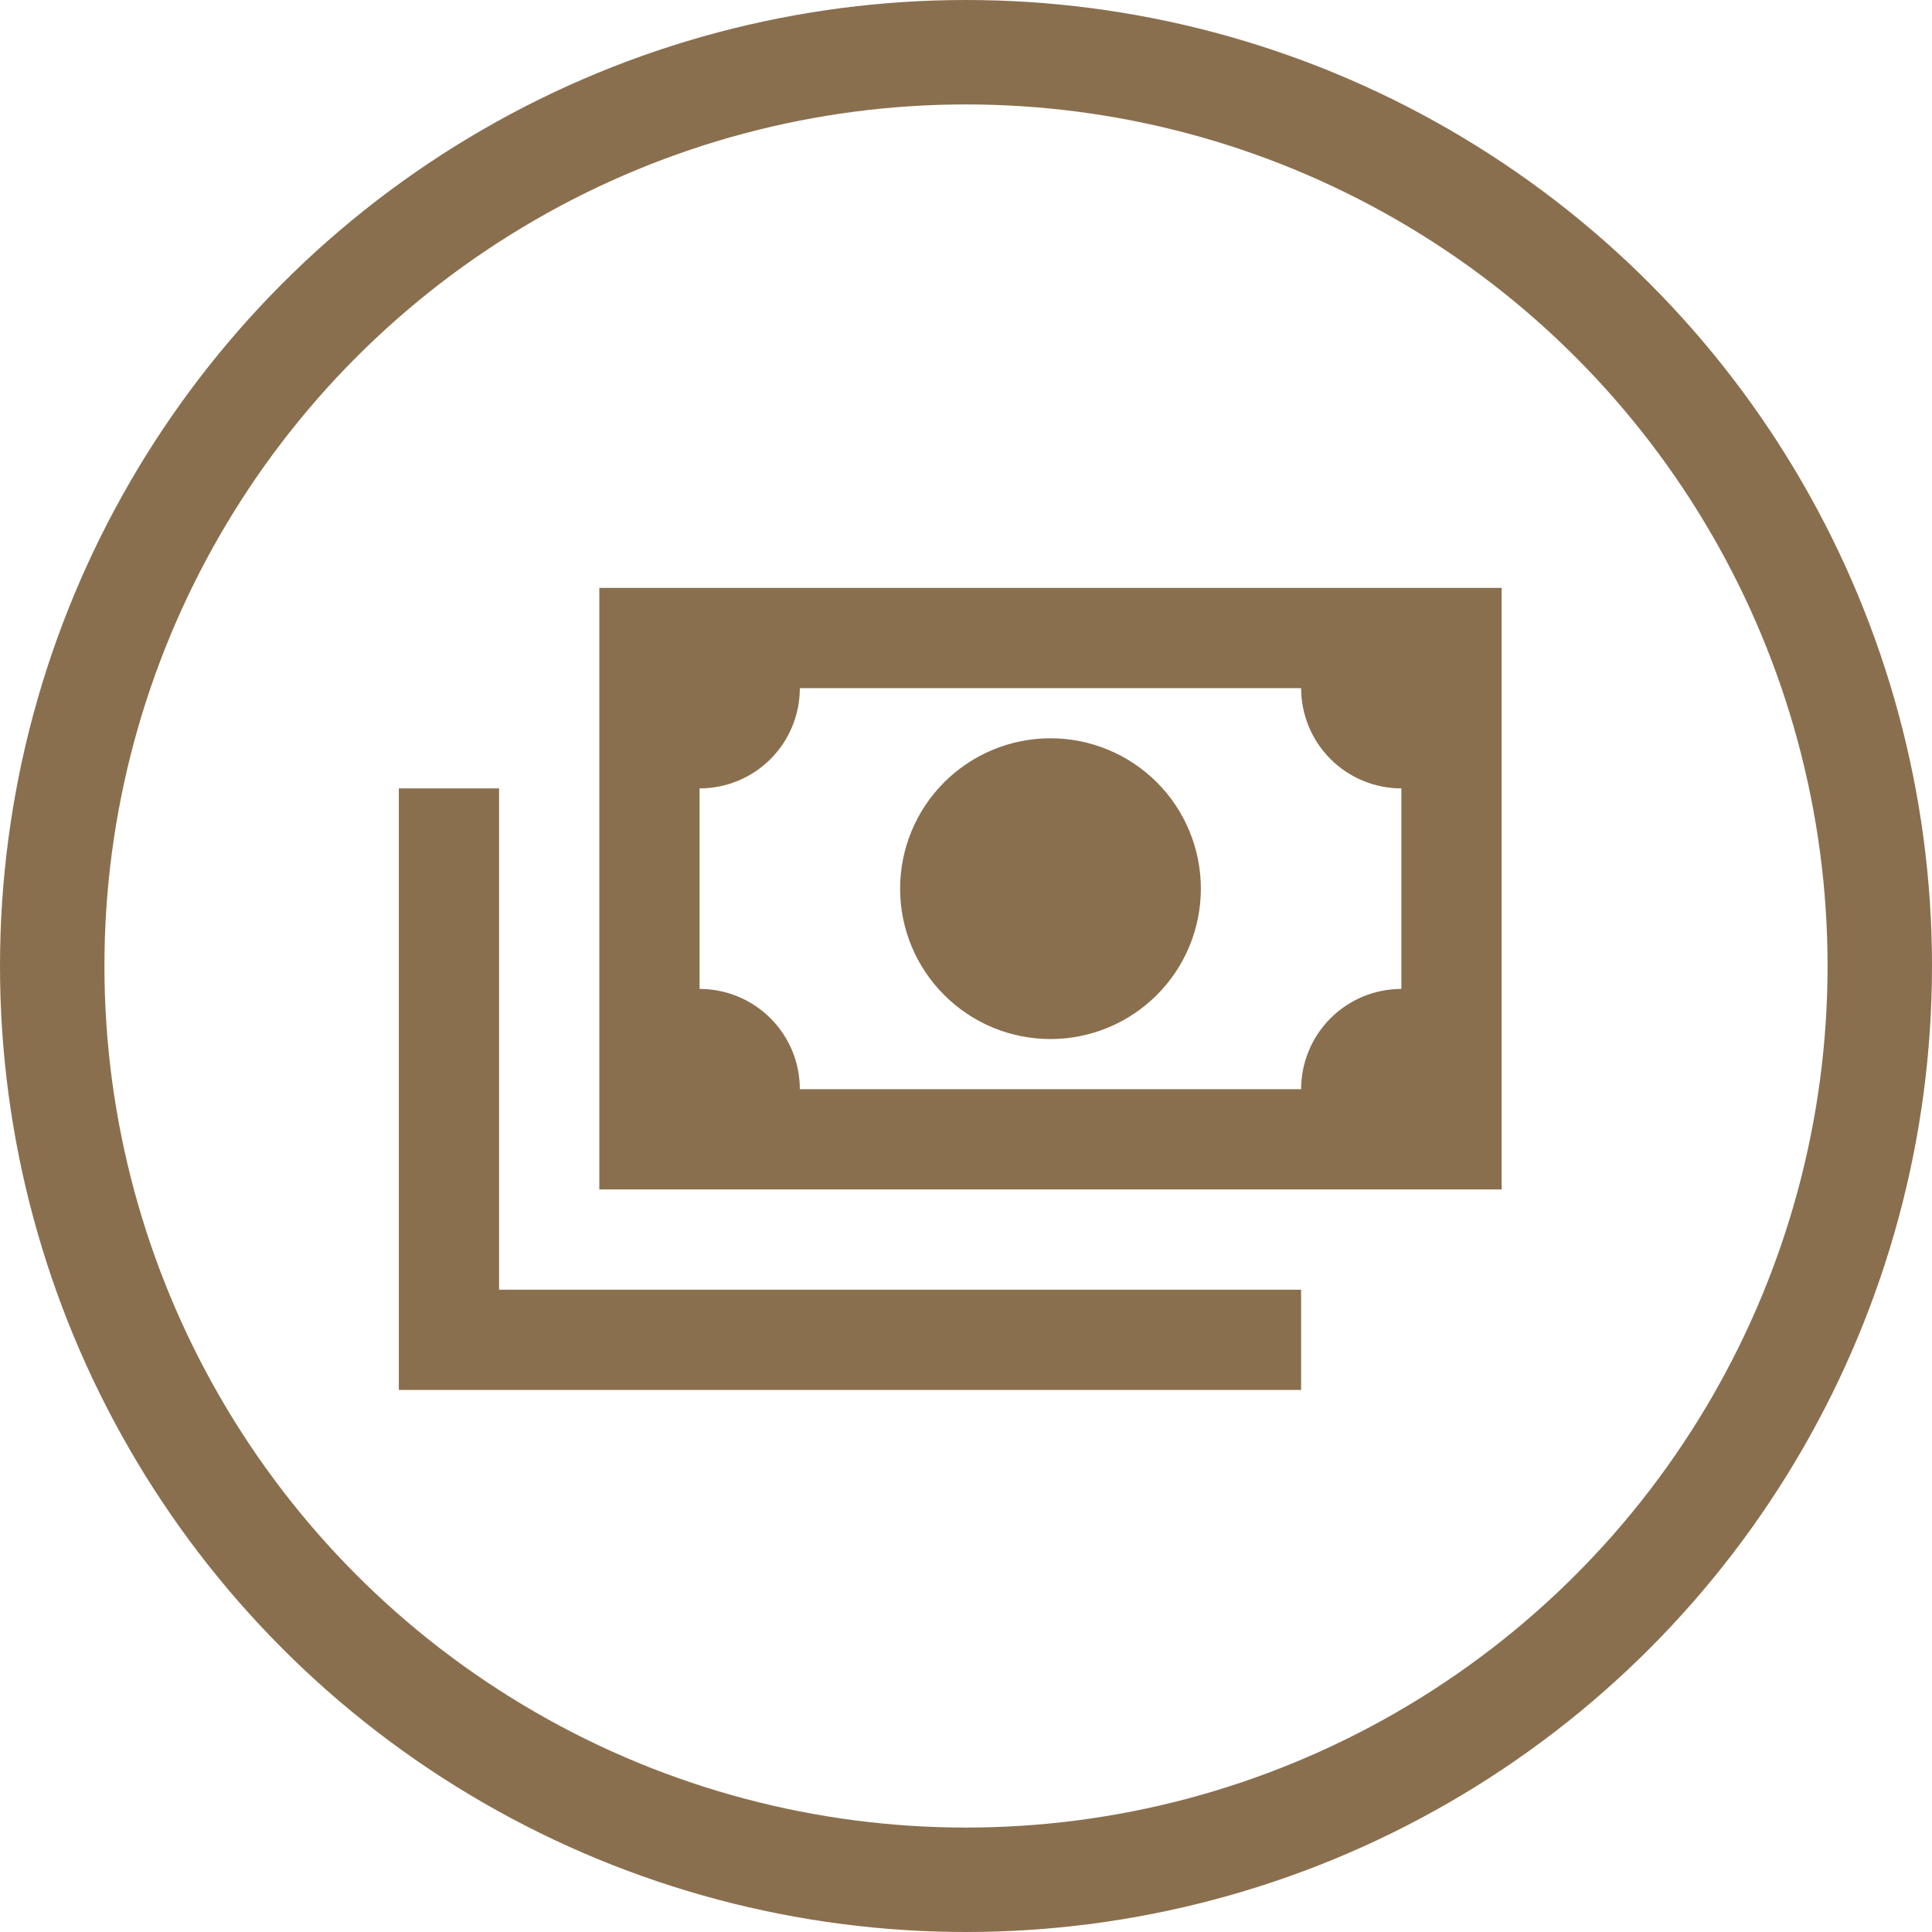 <svg width="37" height="37" viewBox="0 0 37 37" fill="none" xmlns="http://www.w3.org/2000/svg">
<path d="M11.478 11.259H28.758V22.779H11.478V11.259ZM20.118 14.139C20.882 14.139 21.614 14.442 22.155 14.982C22.695 15.523 22.998 16.255 22.998 17.019C22.998 17.783 22.695 18.515 22.155 19.055C21.614 19.596 20.882 19.899 20.118 19.899C19.354 19.899 18.622 19.596 18.082 19.055C17.541 18.515 17.238 17.783 17.238 17.019C17.238 16.255 17.541 15.523 18.082 14.982C18.622 14.442 19.354 14.139 20.118 14.139ZM15.318 13.179C15.318 13.688 15.116 14.177 14.756 14.537C14.396 14.897 13.907 15.099 13.398 15.099V18.939C13.907 18.939 14.396 19.141 14.756 19.501C15.116 19.861 15.318 20.35 15.318 20.859H24.918C24.918 20.35 25.121 19.861 25.481 19.501C25.841 19.141 26.329 18.939 26.838 18.939V15.099C26.329 15.099 25.841 14.897 25.481 14.537C25.121 14.177 24.918 13.688 24.918 13.179H15.318ZM7.638 15.099H9.558V24.699H24.918V26.619H7.638V15.099Z" fill="#8A6F4E"/>
<circle cx="18.5" cy="18.5" r="17.5" stroke="#8A6F4E" stroke-width="2"/>
</svg>
